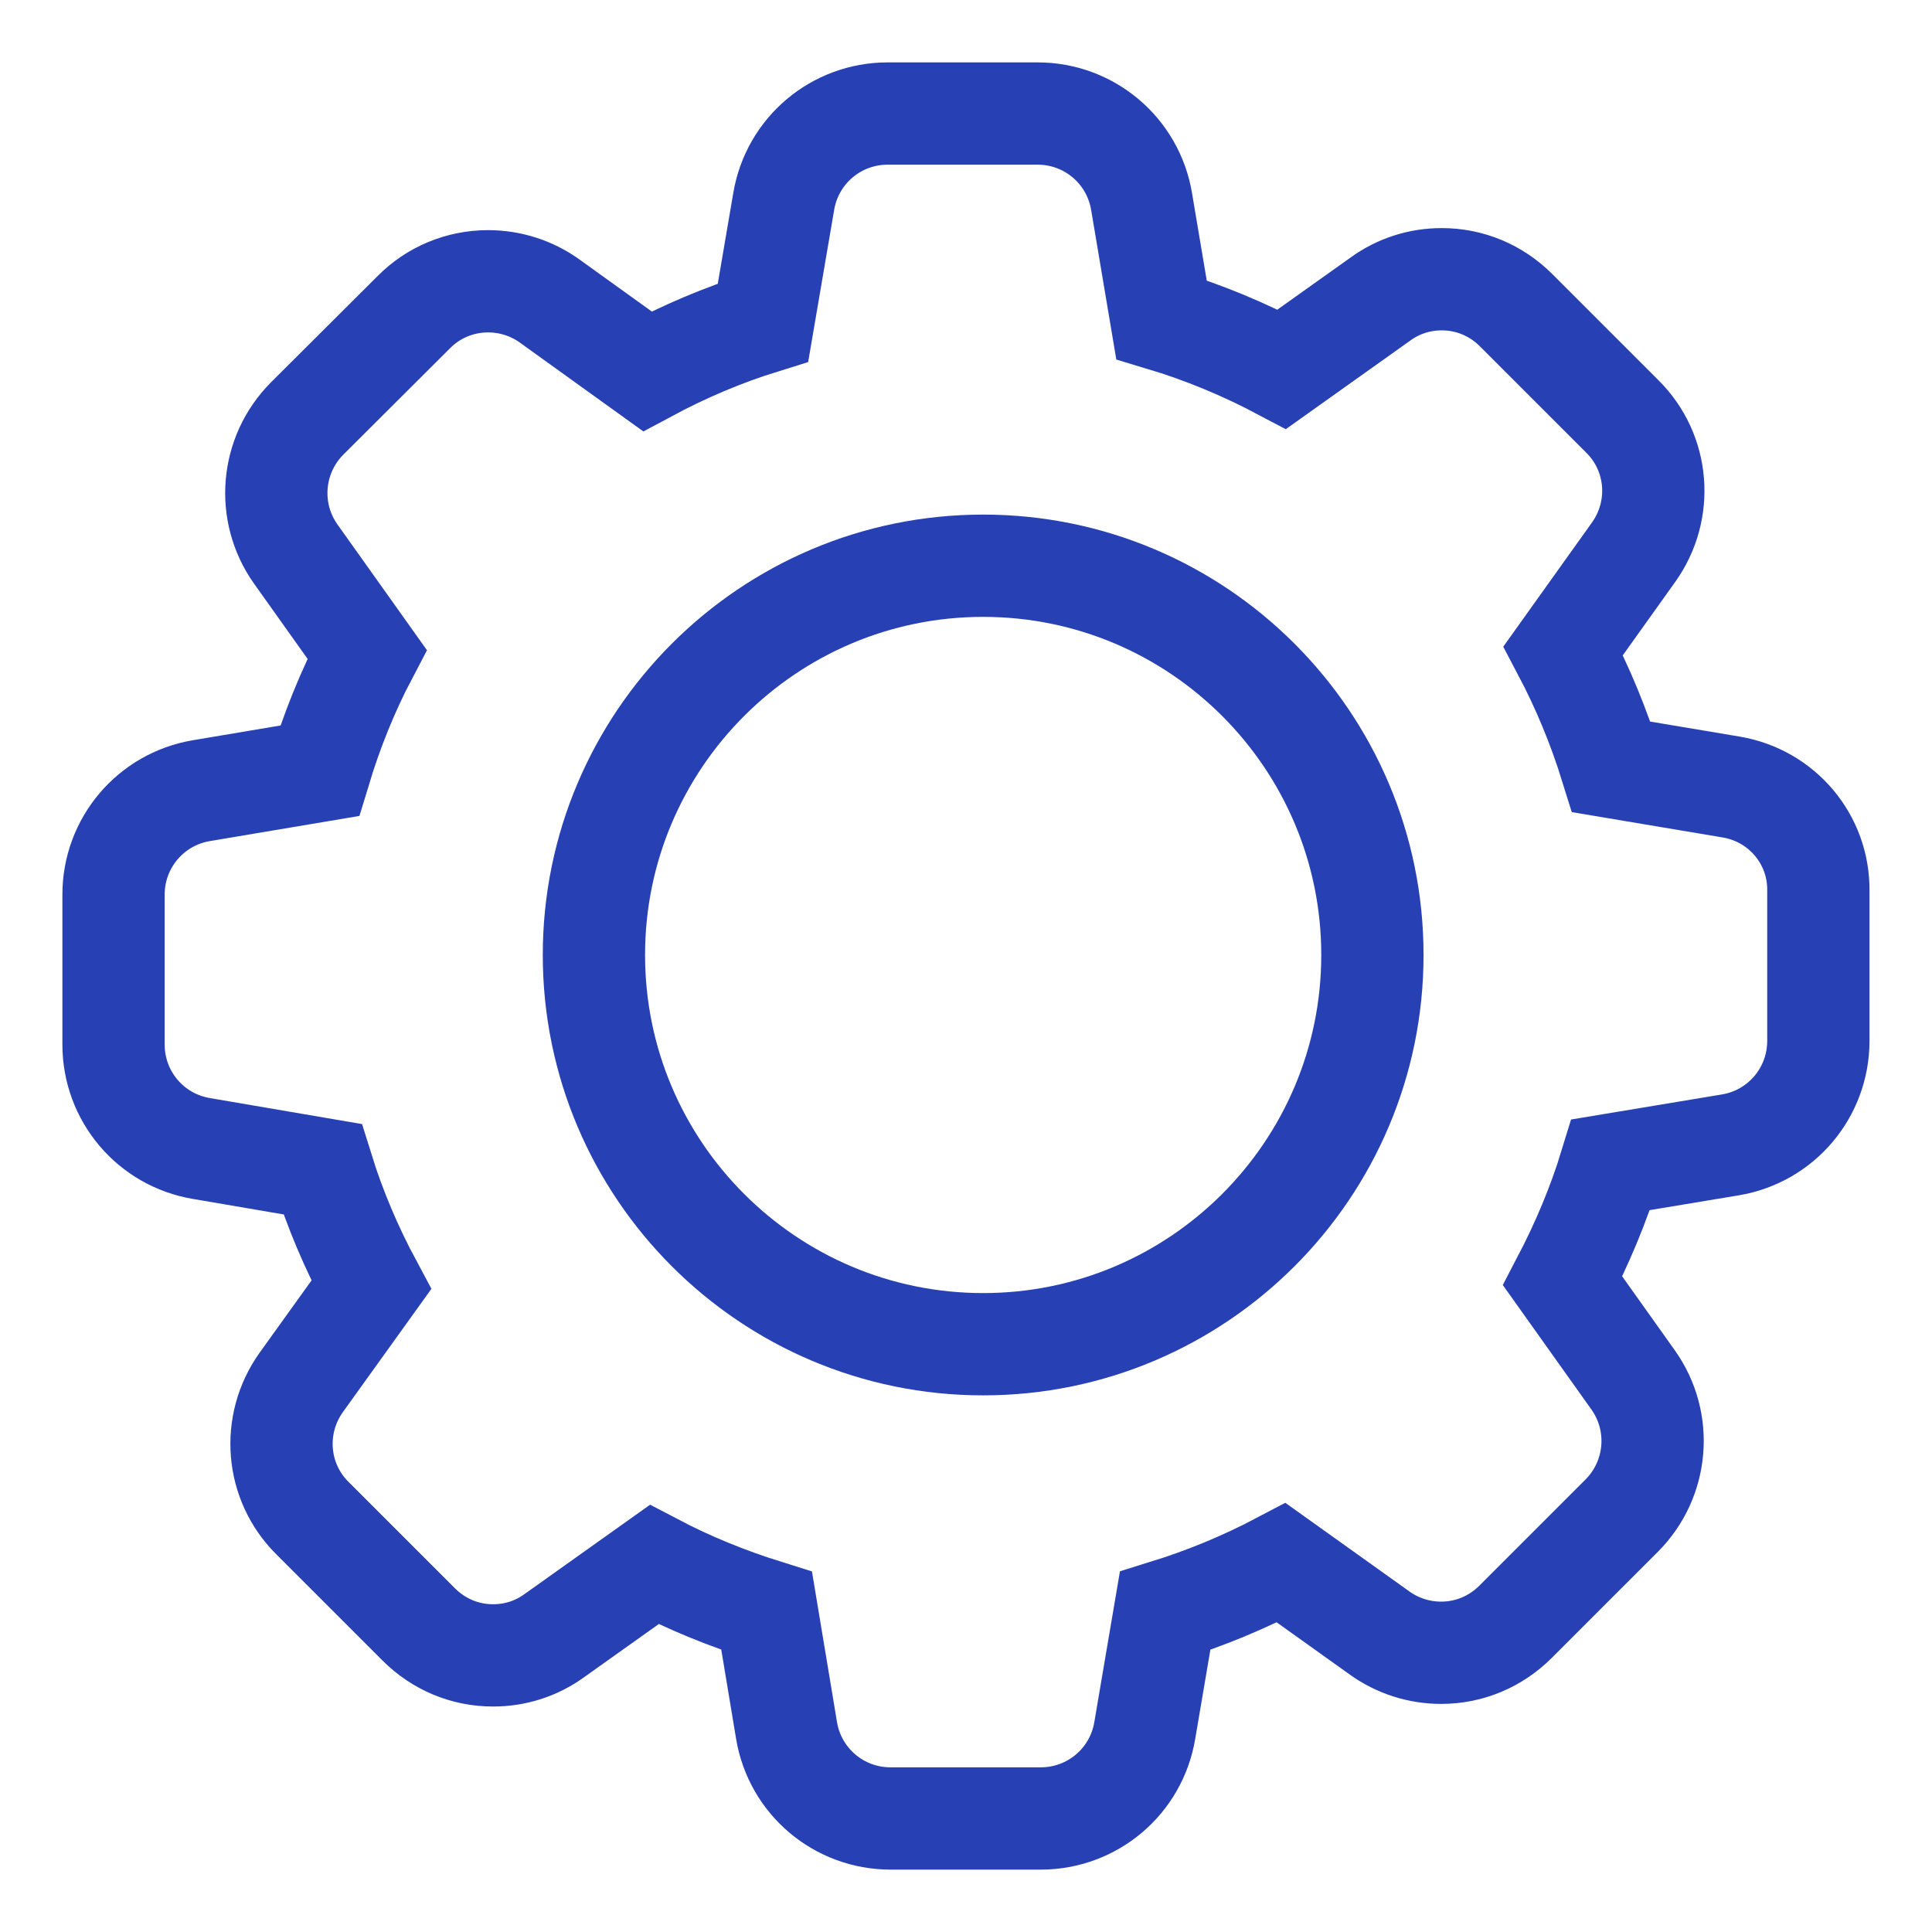 <svg height="17" viewBox="0 0 17 17" width="17" xmlns="http://www.w3.org/2000/svg"><g fill="none" stroke="#2741b4" stroke-width=".9" transform="translate(1 1)"><path d="m14.232 5.925c.448.075.774.461.768.915v1.319c0 .454-.326.84-.774.915l-1.053.175c-.107.351-.251.693-.423 1.022l.62.871c.263.37.219.874-.1 1.194l-.934.934c-.175.175-.407.273-.655.273-.194 0-.382-.06-.539-.172l-.868-.62c-.326.172-.667.313-1.022.423l-.179 1.053c-.075.448-.461.774-.915.774h-1.322c-.454 0-.84-.326-.915-.774l-.175-1.053c-.342-.107-.674-.241-.99-.407l-.881.627c-.157.113-.342.172-.536.172-.248 0-.479-.097-.655-.273l-.934-.934c-.323-.32-.363-.824-.1-1.194l.617-.859c-.175-.326-.32-.667-.429-1.018l-1.065-.182c-.448-.075-.774-.461-.774-.915v-1.319c0-.454.326-.84.774-.915l1.04-.175c.107-.354.244-.696.417-1.025l-.627-.881c-.263-.37-.219-.874.1-1.194l.937-.934c.172-.175.407-.273.655-.273.194 0 .382.06.539.172l.862.62c.326-.175.667-.32 1.018-.429l.182-1.065c.075-.448.461-.774.915-.774h1.319c.454 0 .84.326.915.774l.175 1.04c.367.11.721.257 1.059.436l.871-.62c.157-.113.342-.172.536-.172.248 0 .479.097.655.273l.934.934c.323.32.363.824.1 1.194l-.62.868c.172.326.313.667.423 1.022z"/><path d="m7.651 3.978c1.89 0 3.425 1.535 3.425 3.425 0 1.89-1.535 3.425-3.425 3.425s-3.425-1.535-3.425-3.425c0-1.89 1.535-3.425 3.425-3.425z"/></g></svg>